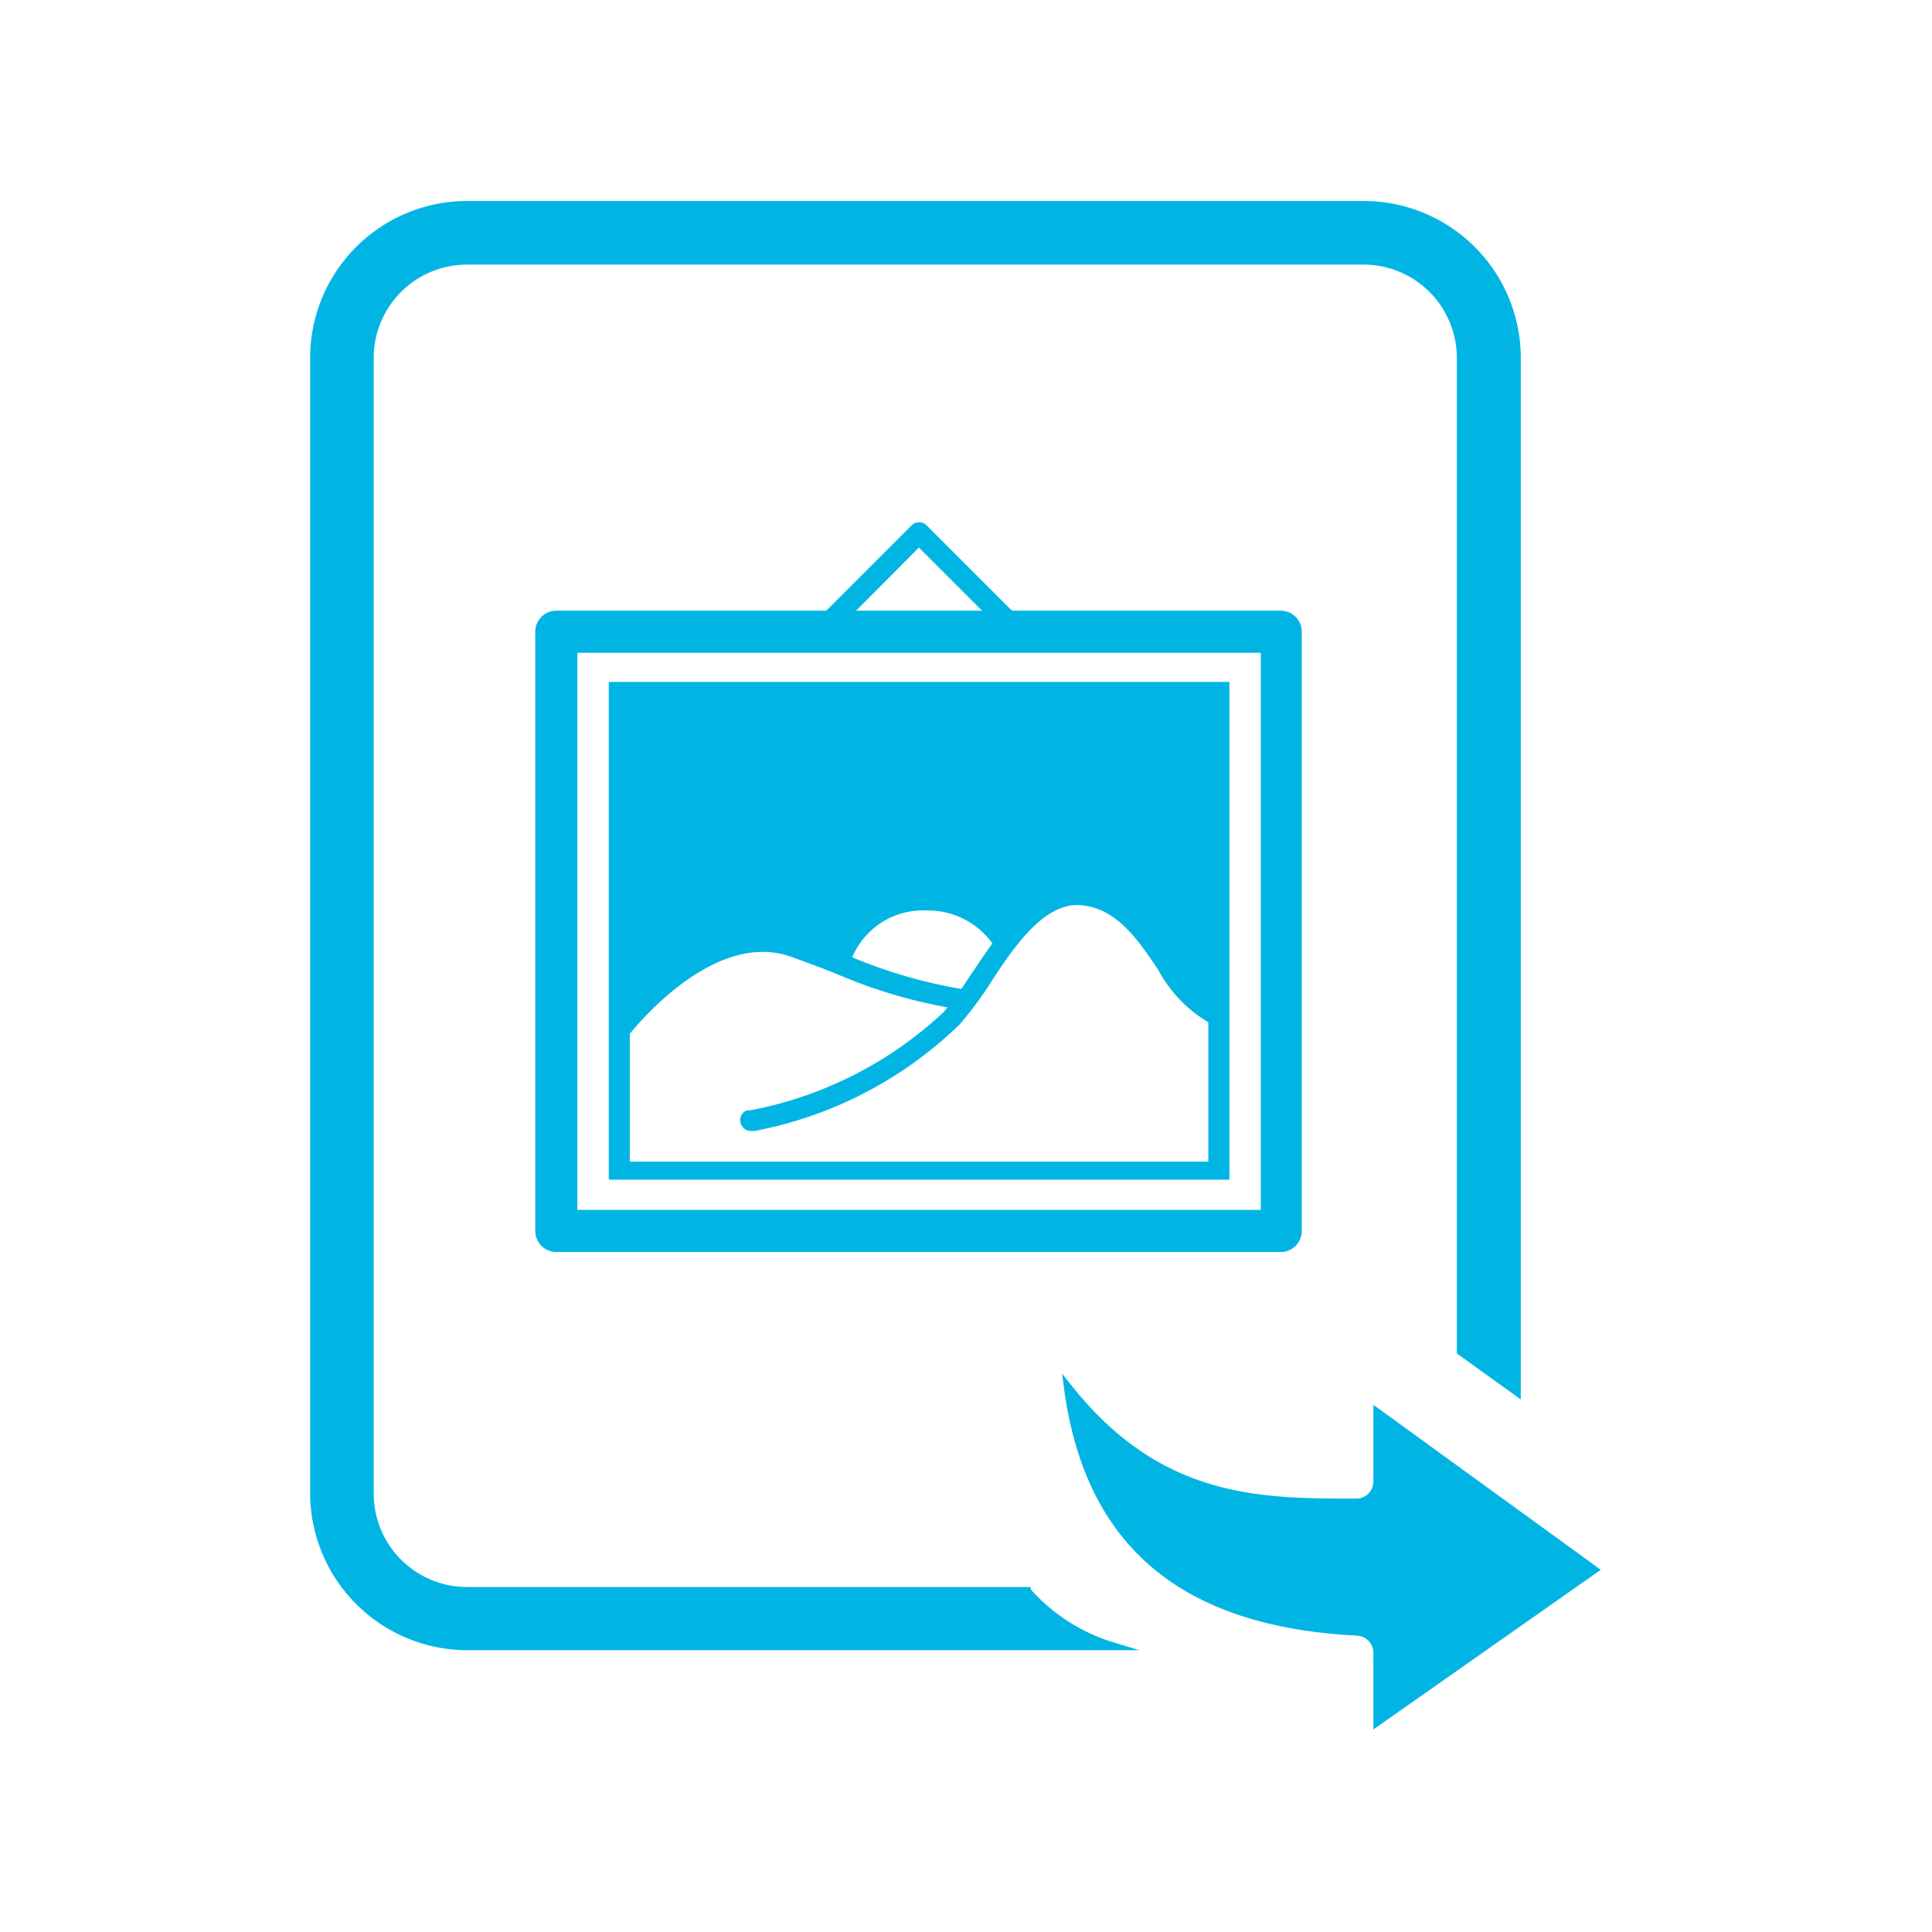 <svg xmlns="http://www.w3.org/2000/svg" viewBox="0 0 50.46 50.46">
  <title>Iconos</title>
  <path d="M34,32.15V16.5a0.55,0.55,0,0,0-.55-0.55H26.43L24.2,13.72a0.28,0.28,0,0,0-.39,0l-2.23,2.23H14.53a0.55,0.55,0,0,0-.55.55V32.15a0.55,0.55,0,0,0,.55.55H33.48A0.55,0.55,0,0,0,34,32.15ZM24,14.3l1.65,1.65H22.36Zm8.92,17.3H15.08V17.05H32.93V31.6Z" fill="#00b5e4"/>
  <path d="M32.11,17.81H15.9v13H32.11v-13ZM22.26,25a2,2,0,0,1,1.92-1.22,2.08,2.08,0,0,1,1.74.86c-0.2.27-.38,0.55-0.56,0.81l-0.25.38,0,0A13.08,13.08,0,0,1,22.25,25h0Zm9.3,5.34H16.45V27c0.34-.42,2.32-2.72,4.24-2,0.59,0.21,1,.37,1.31.5a13,13,0,0,0,2.75.81l-0.1.12A10.15,10.15,0,0,1,19.59,29l-0.08,0a0.27,0.27,0,0,0-.16.35,0.28,0.28,0,0,0,.27.19H19.7a10.49,10.49,0,0,0,5.37-2.79,9.76,9.76,0,0,0,.75-1c0.64-1,1.44-2.17,2.38-2.11s1.51,0.88,2.05,1.69a3.51,3.51,0,0,0,1.31,1.37V30.3Z" fill="#00b5e4"/>
  <path d="M35.62,5.25H12.2a4.1,4.1,0,0,0-4.1,4.1V39a4.11,4.11,0,0,0,4.1,4.1H29.76L29,42.87a4.76,4.76,0,0,1-2.08-1.36l0-.06H12.2A2.44,2.44,0,0,1,9.76,39V9.35A2.44,2.44,0,0,1,12.2,6.91H35.62a2.44,2.44,0,0,1,2.43,2.44v26l1.67,1.2V9.35A4.1,4.1,0,0,0,35.62,5.25Z" fill="#00b5e4"/>
  <path d="M35.87,36.69v2a0.46,0.46,0,0,1-.13.32,0.45,0.45,0,0,1-.32.13c-2.49,0-5.06,0-7.4-2.91l-0.28-.35,0.06,0.45c0.57,4.07,3.07,6.16,7.65,6.39a0.45,0.45,0,0,1,.42.45v2L41.81,41Z" fill="#00b5e4"/>
</svg>
